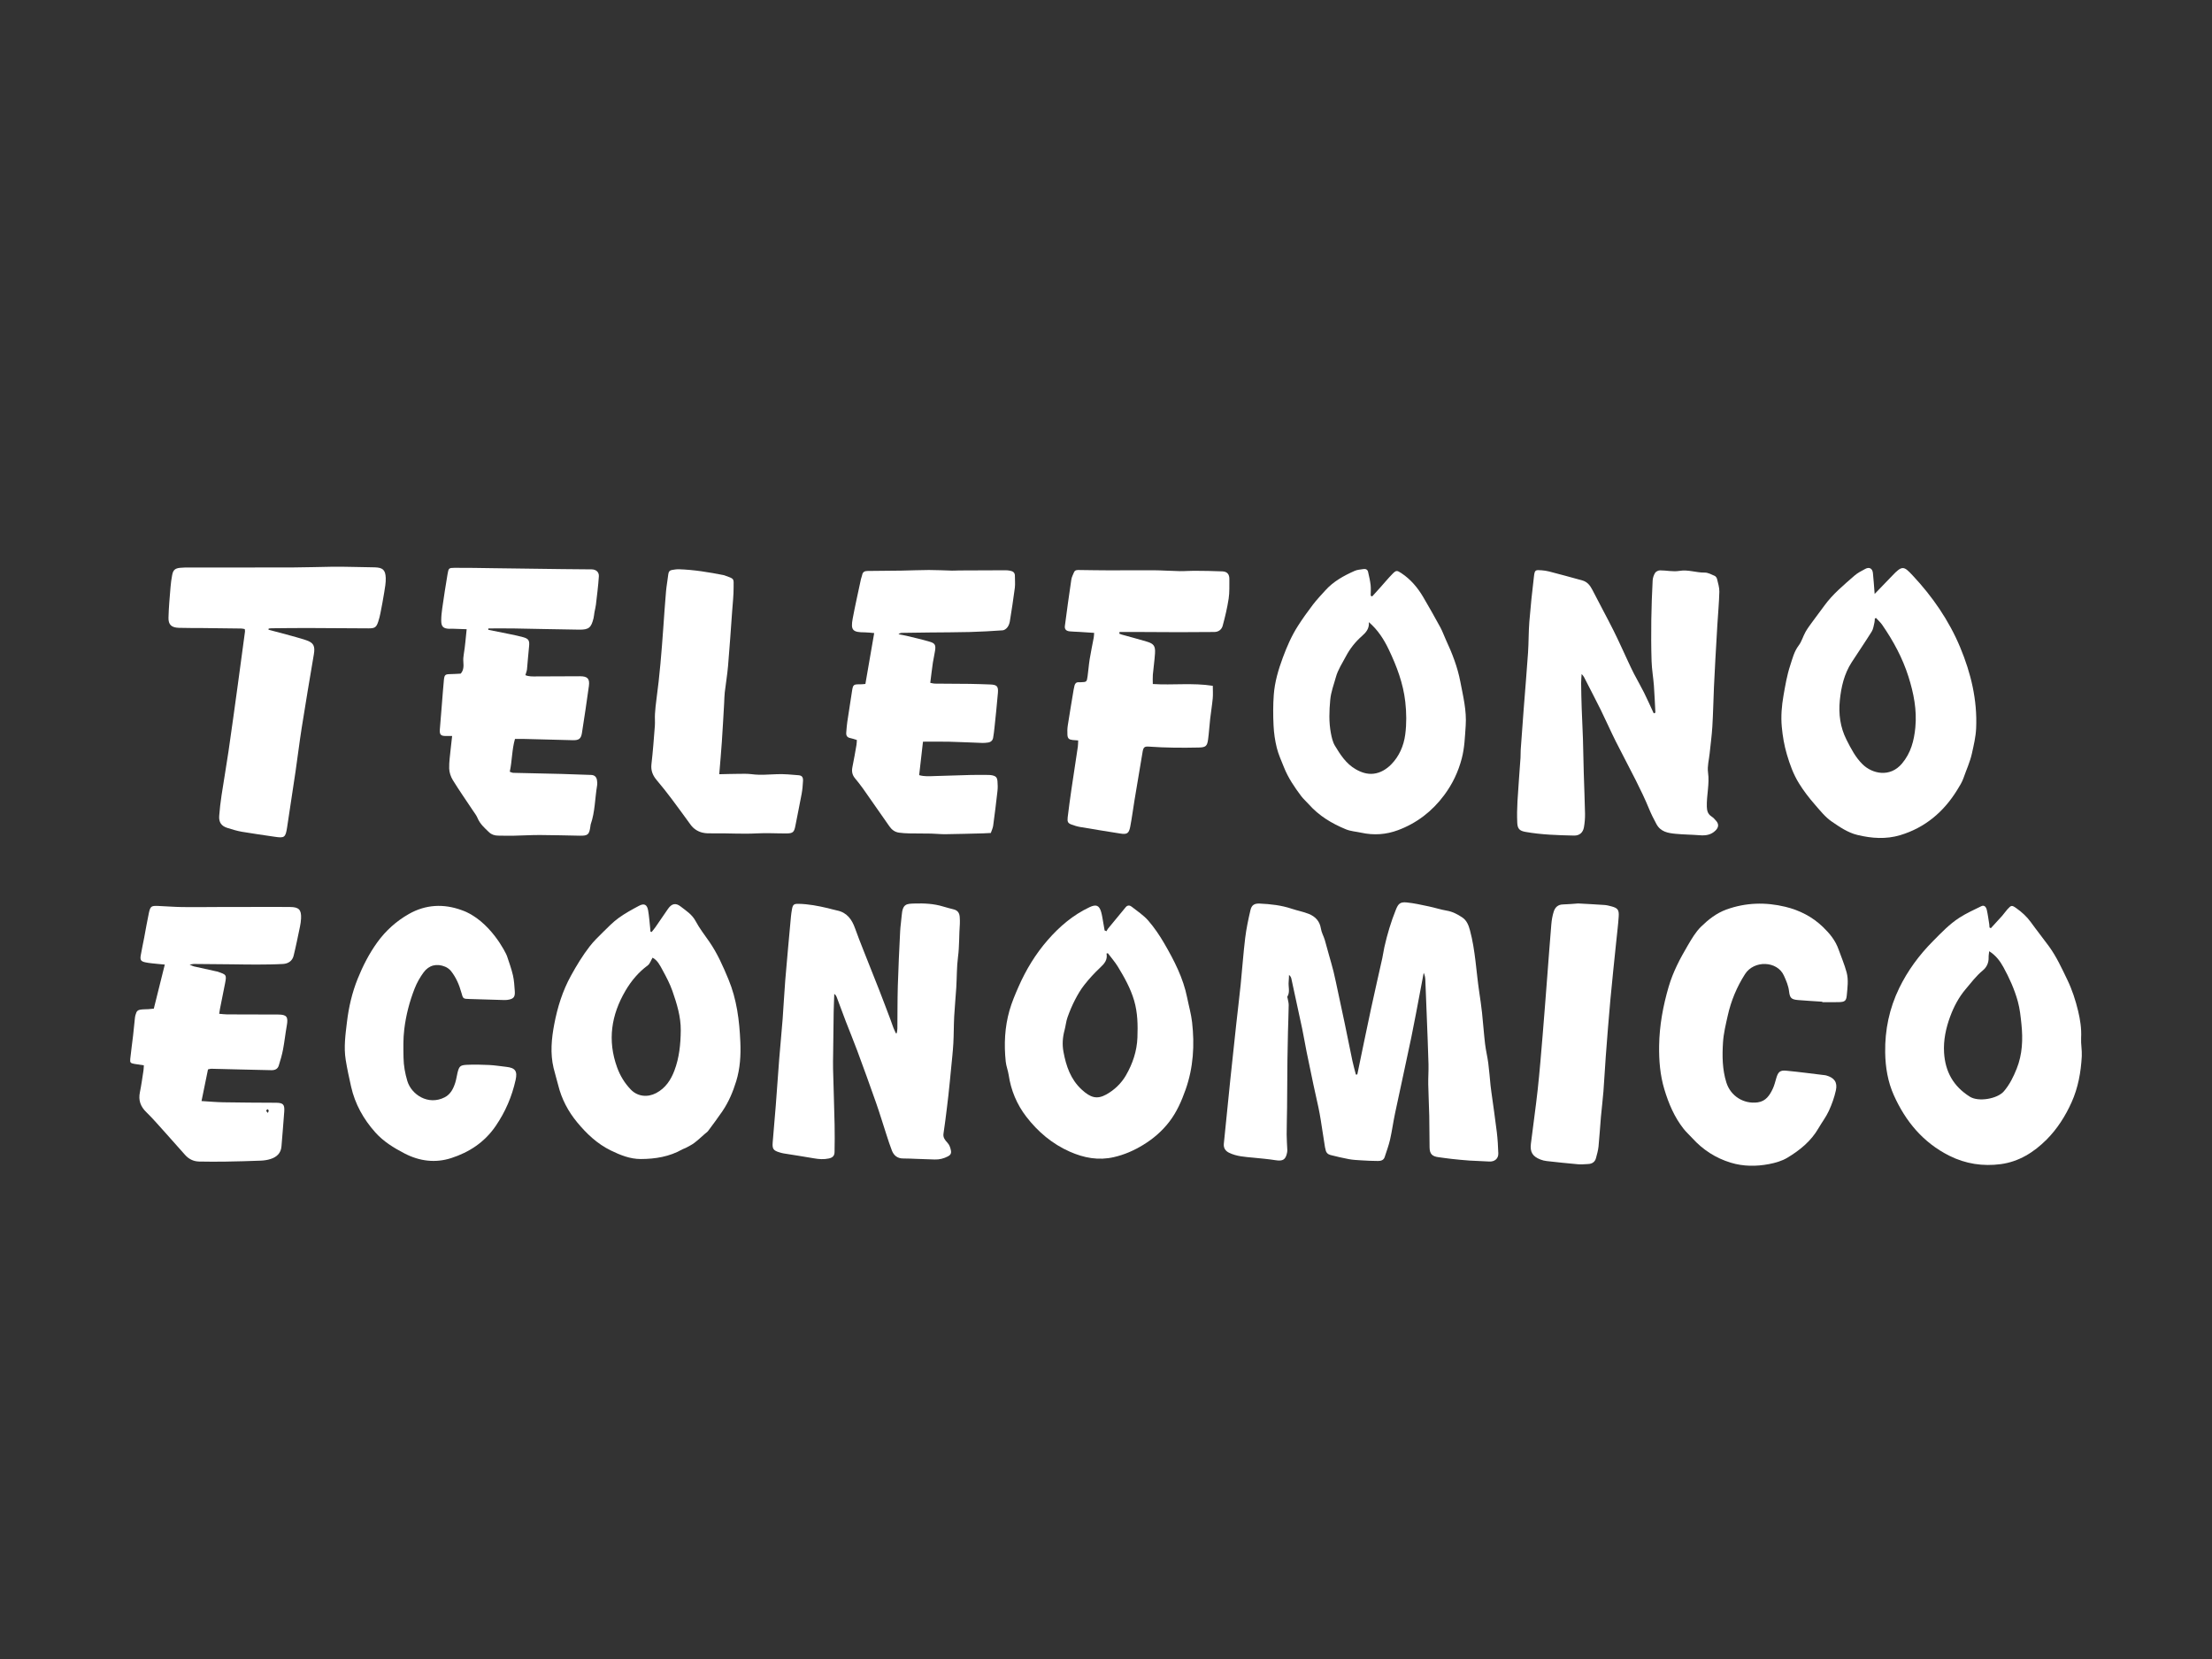 <?xml version="1.0" encoding="utf-8"?>
<!-- Generator: Adobe Illustrator 16.0.0, SVG Export Plug-In . SVG Version: 6.00 Build 0)  -->
<!DOCTYPE svg PUBLIC "-//W3C//DTD SVG 1.1//EN" "http://www.w3.org/Graphics/SVG/1.1/DTD/svg11.dtd">
<svg version="1.1" id="Layer_1" xmlns="http://www.w3.org/2000/svg" xmlns:xlink="http://www.w3.org/1999/xlink" x="0px" y="0px"
	 width="800px" height="600px" viewBox="0 0 800 600" enable-background="new 0 0 800 600" xml:space="preserve">
<rect x="0" y="0" width="800" height="600" fill="#333333" stroke="none"/>
<g id="wQXVmf_1_">
	<g>
		<path fill-rule="evenodd" clip-rule="evenodd" fill="#FFFFFF" d="M490.885,388.598c1.646-7.902,3.258-15.812,4.95-23.704
			c1.315-6.139,2.74-12.254,4.097-18.384c0.293-1.327,0.454-2.683,0.754-4.008c1.041-4.618,2.386-9.144,4.164-13.537
			c0.863-2.133,1.559-2.814,3.89-2.586c2.693,0.264,5.357,0.882,8.016,1.437c2.164,0.451,4.278,1.161,6.453,1.525
			c2.125,0.356,3.94,1.318,5.658,2.471c1.624,1.089,2.287,2.851,2.781,4.693c1.94,7.239,2.223,14.724,3.312,22.087
			c0.377,2.553,0.758,5.106,1.036,7.671c0.406,3.754,0.658,7.525,1.1,11.275c0.273,2.325,0.853,4.613,1.156,6.936
			c0.354,2.715,0.554,5.45,0.831,8.176c0.079,0.775,0.19,1.547,0.296,2.319c0.661,4.825,1.379,9.644,1.964,14.479
			c0.308,2.544,0.451,5.114,0.541,7.677c0.068,1.939-1.373,3.084-3.328,2.952c-2.349-0.158-4.706-0.181-7.055-0.34
			c-2.187-0.147-4.368-0.374-6.548-0.608c-1.566-0.169-3.124-0.417-4.688-0.614c-2.298-0.289-3.195-1.189-3.241-3.504
			c-0.075-3.772-0.033-7.547-0.114-11.318c-0.082-3.861-0.297-7.719-0.368-11.58c-0.045-2.411,0.157-4.827,0.092-7.236
			c-0.154-5.664-0.399-11.325-0.614-16.988c-0.17-4.504-0.339-9.008-0.533-13.511c-0.036-0.848-0.189-1.691-0.59-2.549
			c-0.382,2.019-0.76,4.038-1.146,6.056c-1.102,5.746-2.134,11.507-3.325,17.234c-1.912,9.188-3.954,18.349-5.892,27.531
			c-0.665,3.147-1.086,6.347-1.799,9.481c-0.489,2.152-1.276,4.238-1.957,6.345c-0.379,1.174-1.416,1.404-2.428,1.403
			c-2-0.001-4.001-0.106-5.999-0.226c-1.5-0.09-3.016-0.161-4.489-0.43c-2.243-0.41-4.465-0.949-6.679-1.503
			c-0.969-0.242-1.612-0.903-1.775-1.948c-0.044-0.283-0.162-0.554-0.206-0.836c-0.519-3.306-1.016-6.615-1.548-9.918
			c-0.248-1.545-0.529-3.086-0.854-4.616c-0.577-2.728-1.216-5.441-1.796-8.168c-0.847-3.987-1.682-7.978-2.487-11.974
			c-0.552-2.74-0.995-5.502-1.572-8.236c-1.271-6.025-2.592-12.04-3.903-18.057c-0.104-0.472-0.295-0.925-0.854-1.366
			c-0.04,0.816-0.041,1.637-0.127,2.448c-0.191,1.801,0.593,3.688-0.482,5.417c-0.073,0.116,0.064,0.358,0.096,0.544
			c0.143,0.825,0.409,1.653,0.398,2.477c-0.04,3.216-0.183,6.431-0.262,9.646c-0.084,3.441-0.163,6.883-0.199,10.325
			c-0.061,5.735-0.073,11.471-0.129,17.206c-0.031,3.217-0.147,6.434-0.147,9.649c0,1.852,0.163,3.703,0.234,5.556
			c0.014,0.352-0.026,0.713-0.098,1.06c-0.516,2.507-1.543,3.077-4.126,2.674c-2.675-0.417-5.378-0.66-8.075-0.92
			c-2.989-0.289-6.002-0.43-8.772-1.783c-1.357-0.663-2.034-1.771-1.886-3.262c0.767-7.701,1.538-15.401,2.336-23.099
			c0.694-6.698,1.415-13.393,2.146-20.087c0.52-4.772,1.113-9.538,1.601-14.314c0.574-5.631,0.958-11.283,1.64-16.9
			c0.412-3.399,1.135-6.771,1.911-10.11c0.426-1.832,1.456-2.431,3.353-2.343c3.931,0.184,7.786,0.598,11.594,1.878
			c1.98,0.666,4.085,1.041,6.081,1.831c2.522,0.999,4.036,2.73,4.444,5.333c0.235,1.503,1.02,2.762,1.424,4.173
			c0.513,1.789,0.997,3.587,1.494,5.38c0.553,1.996,1.159,3.979,1.648,5.99c0.59,2.431,1.087,4.885,1.613,7.332
			c0.814,3.781,1.635,7.562,2.422,11.35c0.946,4.543,1.839,9.098,2.8,13.638c0.352,1.662,0.833,3.297,1.255,4.944
			C490.543,388.621,490.714,388.609,490.885,388.598z"/>
		<path fill-rule="evenodd" clip-rule="evenodd" fill="#FFFFFF" d="M598.692,257.746c-0.174-3.266-0.293-6.537-0.537-9.798
			c-0.22-2.931-0.742-5.846-0.837-8.778c-0.162-5.008-0.167-10.025-0.103-15.037c0.061-4.731,0.252-9.463,0.487-14.189
			c0.047-0.946,0.397-1.964,0.898-2.768c0.308-0.493,1.167-0.898,1.78-0.899c2.331-0.003,4.729,0.573,6.977,0.189
			c3.164-0.54,6.088,0.666,9.159,0.615c1.208-0.021,2.457,0.685,3.63,1.191c0.387,0.167,0.753,0.711,0.855,1.146
			c0.356,1.521,0.864,3.078,0.824,4.608c-0.104,4.004-0.478,8-0.722,12.002c-0.256,4.196-0.492,8.394-0.724,12.591
			c-0.181,3.273-0.362,6.546-0.502,9.822c-0.205,4.788-0.295,9.583-0.584,14.365c-0.196,3.26-0.654,6.503-0.985,9.755
			c-0.231,2.273-0.883,4.608-0.574,6.808c0.588,4.192-0.554,8.247-0.435,12.378c0.042,1.456,0.346,2.638,1.639,3.499
			c0.702,0.469,1.328,1.105,1.854,1.772c0.93,1.175,0.714,2.3-0.353,3.354c-1.63,1.611-3.581,1.876-5.747,1.701
			c-2.896-0.233-5.812-0.233-8.7-0.517c-2.711-0.267-5.364-0.671-6.912-3.512c-0.994-1.826-1.909-3.646-2.699-5.577
			c-1.426-3.488-3.084-6.888-4.771-10.261c-2.372-4.743-4.909-9.403-7.28-14.146c-1.856-3.714-3.524-7.522-5.356-11.249
			c-1.761-3.581-3.632-7.106-5.438-10.665c-0.403-0.795-0.738-1.625-1.518-2.375c-0.063,1.099-0.19,2.199-0.179,3.297
			c0.033,3,0.097,6.001,0.199,9c0.127,3.714,0.337,7.426,0.455,11.141c0.131,4.154,0.181,8.311,0.301,12.466
			c0.14,4.863,0.363,9.725,0.454,14.588c0.031,1.637-0.108,3.301-0.391,4.913c-0.346,1.973-1.635,3.062-3.604,3.02
			c-5.878-0.132-11.76-0.3-17.568-1.334c-2.109-0.376-2.851-1.118-2.949-3.312c-0.116-2.565-0.07-5.148,0.079-7.714
			c0.31-5.29,0.74-10.574,1.104-15.862c0.063-0.924,0-1.856,0.065-2.78c0.342-4.852,0.693-9.702,1.064-14.552
			c0.525-6.865,1.12-13.726,1.587-20.595c0.253-3.72,0.175-7.463,0.473-11.178c0.44-5.483,1.012-10.959,1.671-16.421
			c0.282-2.333,0.501-2.378,2.767-2.194c0.921,0.075,1.852,0.202,2.743,0.436c4.012,1.05,8.02,2.119,12.012,3.241
			c1.773,0.499,2.8,1.822,3.621,3.432c2.498,4.897,5.146,9.72,7.61,14.633c1.894,3.775,3.595,7.647,5.391,11.472
			c0.667,1.42,1.321,2.848,2.046,4.239c1.181,2.269,2.467,4.485,3.612,6.771c1.145,2.285,2.169,4.629,3.248,6.947
			c0.089,0.191,0.184,0.379,0.276,0.568C598.303,257.913,598.497,257.829,598.692,257.746z"/>
		<path fill-rule="evenodd" clip-rule="evenodd" fill="#FFFFFF" d="M324.322,373.665c0.078-0.531,0.219-1.062,0.225-1.594
			c0.059-5.158,0.009-10.317,0.16-15.472c0.194-6.588,0.52-13.171,0.843-19.754c0.094-1.917,0.415-3.821,0.56-5.736
			c0.327-4.317,1.791-4.247,4.735-4.34c3.404-0.106,6.887,0.052,10.227,1.077c1.289,0.396,2.599,0.725,3.905,1.062
			c1.488,0.384,2.066,1.432,2.126,2.86c0.033,0.787,0.099,1.581,0.039,2.363c-0.307,3.981-0.143,7.977-0.667,11.963
			c-0.481,3.66-0.396,7.393-0.625,11.089c-0.216,3.499-0.574,6.99-0.758,10.491c-0.169,3.219-0.117,6.45-0.301,9.667
			c-0.171,2.997-0.513,5.983-0.8,8.973c-0.315,3.279-0.629,6.559-0.992,9.833c-0.339,3.062-0.732,6.118-1.119,9.175
			c-0.197,1.562-0.408,3.122-0.654,4.678c-0.219,1.384,0.565,2.349,1.388,3.235c0.776,0.836,1.084,1.77,1.304,2.862
			c0.219,1.09-0.241,1.67-1.038,2.094c-1.506,0.801-3.123,1.222-4.847,1.158c-2.207-0.08-4.413-0.153-6.619-0.228
			c-1.573-0.053-3.147-0.151-4.72-0.14c-2.071,0.016-3.404-1.032-4.121-2.851c-0.734-1.862-1.333-3.78-1.956-5.685
			c-1.265-3.867-2.431-7.767-3.775-11.604c-2.203-6.292-4.482-12.557-6.794-18.81c-1.317-3.561-2.782-7.067-4.146-10.611
			c-1.107-2.877-2.161-5.775-3.243-8.662c-0.168-0.448-0.364-0.887-0.93-1.307c-0.04,1.083-0.083,2.166-0.12,3.248
			c-0.037,1.075-0.085,2.151-0.1,3.227c-0.071,5.089-0.134,10.178-0.194,15.267c-0.021,1.789-0.07,3.58-0.025,5.367
			c0.171,6.731,0.406,13.462,0.554,20.193c0.073,3.299,0.044,6.602-0.016,9.9c-0.025,1.382-0.704,2.032-2.074,2.327
			c-1.781,0.384-3.542,0.271-5.331-0.047c-3.667-0.648-7.354-1.189-11.03-1.788c-0.494-0.08-0.98-0.224-1.46-0.367
			c-2.215-0.662-2.663-1.247-2.484-3.559c0.343-4.427,0.767-8.848,1.111-13.274c0.438-5.638,0.804-11.282,1.25-16.92
			c0.384-4.854,0.875-9.699,1.248-14.555c0.356-4.635,0.556-9.282,0.939-13.915c0.638-7.704,1.364-15.401,2.065-23.1
			c0.078-0.854,0.212-1.706,0.358-2.553c0.297-1.73,0.7-2.052,2.371-2.02c3.6,0.069,7.109,0.745,10.597,1.568
			c1.117,0.264,2.216,0.605,3.34,0.834c3.587,0.731,5.367,3.231,6.51,6.446c0.934,2.627,1.963,5.222,2.984,7.816
			c1.914,4.862,3.872,9.707,5.775,14.573c1.383,3.536,2.713,7.092,4.057,10.643c0.354,0.937,0.649,1.897,1.012,2.831
			c0.279,0.719,0.623,1.413,0.938,2.118C324.108,373.699,324.215,373.682,324.322,373.665z"/>
		<path fill-rule="evenodd" clip-rule="evenodd" fill="#FFFFFF" d="M677.991,214.813c2.315-2.399,4.308-4.424,6.255-6.49
			c3.748-3.979,4.316-3.595,7.491-0.208c7.184,7.664,13.124,16.268,17.183,25.99c3.897,9.337,6.239,19.055,5.776,29.304
			c-0.141,3.102-0.855,6.052-1.519,9.061c-0.687,3.112-2.02,5.941-3.043,8.898c-0.532,1.538-1.442,2.964-2.306,4.364
			c-4.881,7.917-11.607,13.602-20.57,16.309c-5.112,1.544-10.32,1.184-15.498-0.068c-3.501-0.848-6.407-2.882-9.255-4.821
			c-2.365-1.61-4.24-3.998-6.154-6.196c-2.106-2.418-4.059-4.939-5.766-7.711c-2.029-3.297-3.272-6.791-4.349-10.436
			c-0.959-3.249-1.511-6.533-1.826-9.901c-0.36-3.832-0.039-7.604,0.615-11.345c0.64-3.658,1.261-7.363,2.421-10.872
			c0.808-2.441,1.399-5.036,3.06-7.22c1.098-1.444,1.58-3.341,2.49-4.949c0.771-1.361,1.739-2.615,2.662-3.886
			c1.376-1.895,2.804-3.752,4.183-5.646c3.027-4.159,6.978-7.399,10.795-10.756c1.165-1.025,2.608-1.762,3.995-2.499
			c1.438-0.763,2.552-0.145,2.732,1.503C677.618,209.561,677.756,211.894,677.991,214.813z M678.497,223.5
			c-0.146,0.065-0.293,0.129-0.44,0.194c-0.043,0.49-0.022,0.995-0.142,1.466c-0.277,1.096-0.401,2.312-0.977,3.236
			c-2.34,3.758-4.846,7.412-7.252,11.129c-2.708,4.183-3.798,8.909-4.287,13.767c-0.497,4.928,0.145,9.746,2.401,14.215
			c1.611,3.191,3.254,6.402,5.856,8.943c3.455,3.372,9.854,4.88,14.212-0.29c3.234-3.838,4.377-8.271,4.84-13.055
			c0.612-6.331-0.597-12.412-2.489-18.394c-2.136-6.75-5.479-12.902-9.479-18.708C680.11,225.089,679.251,224.331,678.497,223.5z"/>
		<path fill-rule="evenodd" clip-rule="evenodd" fill="#FFFFFF" d="M176.6,227.789c2.734,0.544,5.471,1.074,8.201,1.639
			c1.473,0.305,2.947,0.617,4.396,1.019c2.059,0.571,2.386,1.271,2.134,3.488c-0.306,2.691-0.457,5.4-0.732,8.095
			c-0.07,0.686-0.36,1.349-0.585,2.152c1.294,0.534,2.569,0.462,3.822,0.459c5.307-0.014,10.614-0.075,15.921-0.065
			c2.736,0.005,3.584,0.886,3.225,3.519c-0.775,5.682-1.633,11.353-2.519,17.018c-0.322,2.057-1.124,2.644-3.256,2.593
			c-5.951-0.141-11.901-0.312-17.852-0.461c-0.993-0.025-1.988-0.003-3.105-0.003c-1.142,3.956-1.013,7.932-1.885,11.866
			c0.486,0.16,0.865,0.388,1.248,0.397c5.807,0.147,11.614,0.249,17.42,0.398c3.581,0.092,7.16,0.262,10.74,0.365
			c1.201,0.035,1.891,0.663,2.111,1.76c0.138,0.684,0.171,1.431,0.056,2.116c-0.784,4.655-0.722,9.45-2.299,13.975
			c-0.069,0.2-0.073,0.423-0.102,0.637c-0.425,3.125-0.875,3.537-3.917,3.486c-4.794-0.08-9.588-0.233-14.382-0.246
			c-3.221-0.009-6.441,0.195-9.663,0.259c-1.792,0.035-3.585-0.027-5.378-0.037c-1.268-0.007-2.411-0.348-3.344-1.24
			c-1.597-1.53-3.264-2.982-4.146-5.123c-0.403-0.98-1.101-1.843-1.695-2.738c-2.417-3.645-4.929-7.229-7.221-10.948
			c-0.758-1.229-1.299-2.792-1.338-4.219c-0.066-2.418,0.333-4.851,0.561-7.275c0.133-1.416,0.315-2.828,0.503-4.493
			c-0.894,0-1.575,0-2.256,0c-1.829,0.002-2.323-0.478-2.193-2.315c0.217-3.05,0.493-6.097,0.742-9.145
			c0.239-2.923,0.443-5.85,0.726-8.77c0.187-1.932,0.493-2.129,2.401-2.151c1.216-0.013,2.431-0.112,3.675-0.174
			c1.124-1.239,1.075-2.756,0.965-4.198c-0.076-1-0.01-1.904,0.161-2.902c0.488-2.87,0.689-5.788,1.034-8.965
			c-1.894-0.066-3.583-0.128-5.272-0.18c-0.358-0.011-0.718,0.041-1.076,0.026c-2.087-0.082-2.842-0.779-2.849-2.922
			c-0.005-1.498,0.152-3.007,0.367-4.493c0.594-4.114,1.21-8.226,1.911-12.323c0.375-2.191,0.462-2.3,2.577-2.314
			c4.577-0.031,9.154,0.074,13.731,0.132c8.381,0.107,16.761,0.228,25.141,0.331c3.566,0.044,7.133,0.036,10.698,0.099
			c1.572,0.028,2.685,0.973,2.583,2.553c-0.222,3.42-0.671,6.826-1.065,10.233c-0.106,0.917-0.362,1.817-0.525,2.729
			c-0.125,0.704-0.16,1.428-0.328,2.12c-0.834,3.431-1.696,4.208-5.154,4.167c-7.888-0.094-15.775-0.304-23.663-0.433
			c-3.08-0.05-6.16-0.008-9.24-0.008C176.604,227.45,176.602,227.619,176.6,227.789z"/>
		<path fill-rule="evenodd" clip-rule="evenodd" fill="#FFFFFF" d="M496.255,215.713c0.943-1.038,1.893-2.07,2.829-3.115
			c1.518-1.694,2.964-3.457,4.557-5.076c1.301-1.322,1.613-1.264,3.142-0.258c3.361,2.214,5.896,5.205,7.916,8.631
			c2.143,3.638,4.215,7.319,6.236,11.026c0.779,1.429,1.303,2.995,1.993,4.474c2.268,4.861,4.209,9.851,5.216,15.125
			c1.003,5.258,2.328,10.477,1.943,15.936c-0.281,3.998-0.398,7.976-1.433,11.901c-1.277,4.846-3.364,9.216-6.36,13.236
			c-4.364,5.854-9.908,10.126-16.715,12.656c-4.281,1.592-8.694,1.91-13.273,0.909c-1.844-0.404-3.782-0.502-5.557-1.232
			c-5.081-2.089-9.711-4.862-13.399-9.031c-0.9-1.019-1.955-1.913-2.768-2.994c-2.44-3.247-4.72-6.608-6.228-10.414
			c-0.922-2.325-1.991-4.625-2.59-7.037c-0.65-2.622-1.039-5.351-1.167-8.05c-0.176-3.696-0.192-7.423,0.079-11.11
			c0.34-4.645,1.663-9.104,3.281-13.472c1.471-3.969,3.149-7.843,5.431-11.408c1.693-2.646,3.525-5.213,5.432-7.712
			c1.382-1.811,2.968-3.47,4.494-5.167c2.939-3.266,6.698-5.335,10.644-7.077c0.955-0.421,2.082-0.466,3.137-0.642
			c0.805-0.134,1.483,0.16,1.677,0.978c0.373,1.584,0.735,3.182,0.925,4.795c0.148,1.267,0.029,2.565,0.029,3.849
			C495.902,215.528,496.078,215.621,496.255,215.713z M495.056,225.002c0.232,2.283-0.99,3.724-2.494,5.038
			c-2.391,2.09-4.328,4.557-5.81,7.356c-1.297,2.453-2.894,4.852-3.606,7.479c-0.736,2.71-1.784,5.332-2.05,8.258
			c-0.366,4.028-0.517,7.979,0.221,11.933c0.298,1.596,0.668,3.295,1.489,4.655c1.951,3.234,4,6.442,7.427,8.441
			c2.043,1.191,4.18,1.92,6.528,1.663c2.515-0.273,4.701-1.661,6.348-3.321c2.917-2.94,4.58-6.774,5.116-10.874
			c0.509-3.892,0.461-7.846,0.02-11.775c-0.754-6.714-3.107-12.923-5.987-18.957C500.5,231.219,498.328,227.811,495.056,225.002z"/>
		<path fill-rule="evenodd" clip-rule="evenodd" fill="#FFFFFF" d="M720.014,335.702c1.382-1.509,2.78-3.004,4.139-4.534
			c0.665-0.749,1.212-1.604,1.888-2.341c1.347-1.466,1.549-1.535,3.224-0.345c1.981,1.409,3.772,3.028,5.217,5.035
			c2.131,2.959,4.416,5.806,6.563,8.753c2.712,3.725,4.612,7.896,6.608,12.029c1.759,3.64,2.995,7.441,3.928,11.324
			c0.765,3.182,1.266,6.438,1.088,9.775c-0.117,2.19,0.355,4.413,0.239,6.604c-0.305,5.752-1.322,11.399-3.698,16.679
			c-2.241,4.98-5.181,9.607-9.036,13.472c-4.576,4.588-10.02,8.001-16.565,8.872c-6.438,0.856-12.7-0.073-18.609-3.037
			c-9.48-4.754-15.812-12.411-20.059-21.873c-2.186-4.869-3.056-10.11-3.138-15.489c-0.124-8.182,1.519-15.976,5.087-23.302
			c3.066-6.294,7.186-11.889,12.125-16.874c3.025-3.054,5.991-6.2,9.613-8.536c2.508-1.618,5.263-2.864,7.954-4.182
			c0.916-0.447,1.683,0.075,1.974,1.349c0.381,1.669,0.599,3.375,0.869,5.068c0.067,0.418,0.069,0.847,0.101,1.271
			C719.688,335.515,719.851,335.608,720.014,335.702z M719.421,344.02c-0.085,0.848-0.233,1.538-0.208,2.222
			c0.069,1.934-0.686,3.561-2.102,4.727c-2.409,1.986-4.247,4.454-6.235,6.804c-2.488,2.94-4.271,6.361-5.571,9.88
			c-1.528,4.134-2.483,8.533-2.207,13.034c0.422,6.871,3.322,12.188,9.34,15.956c3.105,1.944,9.939,0.79,12.304-1.973
			c2.076-2.427,3.454-5.244,4.622-8.168c2.074-5.19,2.282-10.615,1.718-16.085c-0.285-2.759-0.569-5.562-1.304-8.222
			c-1.201-4.351-3.053-8.486-5.236-12.444C723.328,347.551,721.832,345.548,719.421,344.02z"/>
		<path fill-rule="evenodd" clip-rule="evenodd" fill="#FFFFFF" d="M309.897,267.63c-0.865-0.26-1.597-0.555-2.358-0.691
			c-1.159-0.207-1.57-0.899-1.483-1.979c0.105-1.286,0.187-2.578,0.374-3.854c0.549-3.752,1.135-7.499,1.727-11.244
			c0.359-2.275,0.533-2.386,2.929-2.365c0.624,0.005,1.249-0.086,1.892-0.134c1.064-6.151,2.1-12.135,3.184-18.401
			c-1.167-0.096-2.271-0.263-3.374-0.263c-4.412,0-5.189-0.771-4.398-4.987c0.898-4.786,1.978-9.539,2.991-14.304
			c0.104-0.488,0.335-0.952,0.424-1.441c0.208-1.148,0.933-1.469,2.008-1.472c4.086-0.015,8.173-0.057,12.259-0.125
			c3.293-0.054,6.586-0.22,9.879-0.225c2.786-0.004,5.572,0.161,8.359,0.227c0.856,0.02,1.714-0.058,2.571-0.062
			c5.594-0.029,11.189-0.057,16.783-0.068c0.57-0.001,1.148,0.063,1.708,0.172c1.012,0.196,1.702,0.7,1.681,1.873
			c-0.026,1.429,0.156,2.879-0.024,4.285c-0.52,4.05-1.15,8.086-1.803,12.117c-0.123,0.76-0.42,1.569-0.876,2.175
			c-0.388,0.516-1.1,1.056-1.703,1.099c-3.978,0.283-7.962,0.507-11.948,0.611c-4.869,0.128-9.741,0.117-14.612,0.172
			c-3.296,0.037-6.592,0.079-9.888,0.135c-0.407,0.007-0.812,0.123-1.244,0.505c0.962,0.185,1.934,0.329,2.884,0.561
			c2.84,0.692,5.698,1.329,8.497,2.165c1.803,0.538,2.119,1.2,1.862,3.074c-0.204,1.488-0.593,2.95-0.81,4.437
			c-0.35,2.396-0.625,4.802-0.948,7.334c0.656,0.12,1.124,0.276,1.593,0.281c4.228,0.043,8.457,0.04,12.685,0.092
			c2.435,0.03,4.869,0.13,7.303,0.212c2.508,0.084,3.085,0.619,2.882,3.065c-0.349,4.205-0.809,8.4-1.241,12.597
			c-0.124,1.206-0.274,2.411-0.483,3.604c-0.181,1.04-0.876,1.617-1.917,1.743c-0.636,0.077-1.28,0.165-1.917,0.143
			c-4.014-0.137-8.025-0.348-12.04-0.444c-3.066-0.074-6.136-0.015-9.499-0.015c-0.472,4.131-0.922,8.072-1.383,12.105
			c2.018,0.564,3.805,0.376,5.572,0.33c4.295-0.11,8.59-0.276,12.886-0.388c1.936-0.05,3.873-0.033,5.81-0.022
			c0.715,0.005,1.448-0.005,2.14,0.144c1.369,0.294,1.801,0.771,1.92,2.2c0.094,1.136,0.124,2.298-0.002,3.428
			c-0.47,4.2-0.985,8.396-1.558,12.582c-0.122,0.89-0.552,1.737-0.853,2.642c-1.029,0.051-1.882,0.11-2.737,0.132
			c-4.573,0.114-9.146,0.251-13.72,0.31c-1.705,0.021-3.412-0.19-5.119-0.224c-2.651-0.053-5.304-0.021-7.955-0.071
			c-1.212-0.023-2.431-0.101-3.632-0.262c-1.5-0.2-2.634-1.02-3.501-2.269c-3.179-4.582-6.367-9.157-9.585-13.711
			c-0.909-1.286-1.903-2.515-2.905-3.731c-0.992-1.204-1.214-2.508-0.898-4.025c0.555-2.668,1.004-5.358,1.474-8.042
			C309.855,268.816,309.851,268.254,309.897,267.63z"/>
		<path fill-rule="evenodd" clip-rule="evenodd" fill="#FFFFFF" d="M235.68,337.069c0.478-0.611,0.987-1.2,1.429-1.837
			c1.51-2.176,2.979-4.38,4.497-6.55c1.31-1.872,2.749-2.252,4.562-0.836c1.966,1.535,4.112,2.852,5.389,5.248
			c1.404,2.636,3.27,5.029,4.979,7.498c2.915,4.21,4.944,8.85,6.904,13.557c3.031,7.278,3.98,14.942,4.313,22.679
			c0.205,4.759-0.061,9.557-1.492,14.213c-1.188,3.867-2.744,7.542-5.016,10.883c-1.643,2.414-3.401,4.75-5.139,7.099
			c-0.288,0.388-0.729,0.662-1.102,0.986c-1.297,1.127-2.545,2.32-3.913,3.354c-0.948,0.718-2.055,1.228-3.105,1.805
			c-0.375,0.205-0.816,0.293-1.187,0.504c-4.679,2.675-9.835,3.497-15.085,3.508c-3.828,0.008-7.385-1.423-10.825-3.104
			c-4.886-2.39-8.737-6.053-12.122-10.14c-3.261-3.937-5.658-8.444-6.893-13.489c-0.51-2.085-1.177-4.131-1.669-6.218
			c-1.246-5.278-0.75-10.558,0.247-15.794c1.17-6.148,3.002-12.049,6.062-17.598c2.017-3.657,4.167-7.196,6.699-10.487
			c1.431-1.86,3.138-3.52,4.817-5.172c1.83-1.801,3.636-3.673,5.7-5.175c2.295-1.67,4.822-3.043,7.334-4.384
			c1.931-1.031,2.973-0.485,3.347,1.699c0.362,2.109,0.505,4.256,0.739,6.387c0.044,0.402,0.061,0.807,0.09,1.211
			C235.387,336.967,235.533,337.018,235.68,337.069z M236.009,346.358c-0.616,1.029-0.948,2.198-1.722,2.771
			c-3.341,2.475-5.924,5.529-8.03,9.099c-5.213,8.836-6.609,18.054-3.068,27.822c1.085,2.995,2.723,5.686,4.936,7.991
			c2.468,2.571,6.085,2.919,9.191,1.279c3.413-1.802,5.333-4.807,6.598-8.146c1.758-4.64,2.247-9.597,2.292-14.538
			c0.045-4.93-1.412-9.622-3.01-14.216c-0.91-2.613-2.23-5.104-3.56-7.544C238.694,349.149,237.806,347.287,236.009,346.358z"/>
		<path fill-rule="evenodd" clip-rule="evenodd" fill="#FFFFFF" d="M52.026,385.292c-1.217-0.184-2.329-0.329-3.431-0.522
			c-1.399-0.246-1.628-0.461-1.484-1.836c0.298-2.847,0.703-5.681,1.034-8.523c0.232-1.988,0.411-3.983,0.623-5.974
			c0.045-0.426,0.092-0.857,0.207-1.268c0.464-1.66,0.808-1.948,2.535-2.104c0.714-0.064,1.436-0.042,2.152-0.088
			c0.634-0.04,1.266-0.119,1.965-0.188c1.313-5.269,2.606-10.457,3.972-15.936c-0.818-0.075-1.564-0.131-2.306-0.216
			c-1.566-0.179-3.153-0.266-4.688-0.59c-1.7-0.359-1.993-0.882-1.691-2.611c0.369-2.117,0.832-4.219,1.235-6.33
			c0.563-2.954,1.046-5.925,1.682-8.863c0.539-2.493,0.879-2.699,3.356-2.597c2.939,0.123,5.875,0.364,8.814,0.404
			c4.438,0.06,8.878-0.015,13.318-0.024c6.811-0.015,13.622-0.024,20.433-0.03c1.718-0.002,3.436,0.024,5.154,0.031
			c3.181,0.012,4.131,0.979,3.976,4.162c-0.049,1-0.197,2.004-0.402,2.984c-0.731,3.505-1.435,7.019-2.293,10.492
			c-0.465,1.884-1.975,2.859-3.825,2.965c-3.144,0.179-6.298,0.195-9.449,0.213c-2.941,0.017-5.883-0.059-8.824-0.088
			c-4.663-0.047-9.325-0.093-13.988-0.127c-0.33-0.002-0.66,0.102-1.53,0.244c0.84,0.35,1.184,0.553,1.555,0.637
			c2.729,0.619,5.463,1.214,8.195,1.815c0.07,0.016,0.146,0.011,0.213,0.033c3.288,1.122,3.495,1.088,2.863,4.289
			c-0.61,3.097-1.24,6.189-1.854,9.285c-0.095,0.477-0.152,0.961-0.269,1.716c1.026,0.084,1.917,0.217,2.81,0.221
			c6.171,0.03,12.343,0.022,18.515,0.051c3.115,0.015,3.691,0.839,3.125,3.986c-0.519,2.883-0.82,5.807-1.368,8.684
			c-0.375,1.966-0.946,3.901-1.547,5.813c-0.394,1.253-1.416,1.681-2.71,1.642c-3.727-0.109-7.455-0.168-11.182-0.256
			c-3.515-0.083-7.029-0.183-10.544-0.259c-0.274-0.007-0.552,0.106-1.149,0.231c-0.751,3.673-1.519,7.426-2.342,11.446
			c2.748,0.163,5.299,0.404,7.854,0.447c6.311,0.107,12.623,0.141,18.936,0.168c2.652,0.012,3.298,0.517,3.135,3.095
			c-0.267,4.217-0.699,8.423-1.006,12.638c-0.184,2.518-1.713,3.882-3.9,4.601c-1.139,0.374-2.377,0.557-3.579,0.605
			c-4.216,0.17-8.434,0.279-12.653,0.345c-3.221,0.051-6.445,0.048-9.666-0.021c-2.027-0.044-3.736-0.886-5.096-2.431
			c-2.415-2.745-4.84-5.48-7.29-8.193c-2.21-2.446-4.363-4.955-6.72-7.253c-2.096-2.044-2.894-4.295-2.303-7.167
			c0.534-2.598,0.88-5.235,1.29-7.858C51.971,386.634,51.971,386.071,52.026,385.292z M96.862,402.521
			c0.151-0.388,0.332-0.642,0.318-0.883c-0.011-0.176-0.28-0.335-0.434-0.502c-0.171,0.181-0.386,0.339-0.49,0.552
			C96.219,401.764,96.452,401.971,96.862,402.521z"/>
		<path fill-rule="evenodd" clip-rule="evenodd" fill="#FFFFFF" d="M400.177,336.79c0.179-0.31,0.319-0.651,0.543-0.925
			c2.13-2.599,4.274-5.188,6.416-7.777c0.634-0.766,1.45-0.714,2.108-0.198c2.079,1.63,4.355,3.116,6.063,5.085
			c2.19,2.525,4.099,5.354,5.782,8.252c3.586,6.175,6.855,12.516,8.271,19.622c0.587,2.949,1.434,5.866,1.773,8.843
			c0.944,8.269,0.469,16.409-2.342,24.371c-1.471,4.163-3.194,8.115-5.895,11.63c-2.611,3.4-5.784,6.128-9.429,8.36
			c-3.323,2.036-6.816,3.57-10.64,4.443c-5.574,1.272-10.784,0.292-15.913-1.974c-6.397-2.825-11.559-7.221-15.753-12.671
			c-3.397-4.414-5.531-9.505-6.363-15.088c-0.241-1.621-0.892-3.188-1.062-4.811c-0.652-6.243-0.367-12.462,1.361-18.514
			c0.842-2.949,2.056-5.809,3.294-8.625c2.698-6.132,6.159-11.823,10.571-16.876c4.271-4.893,9.158-9.051,15.098-11.847
			c2.354-1.107,3.489-0.689,4.188,1.743c0.352,1.226,0.514,2.507,0.748,3.766c0.179,0.965,0.336,1.935,0.502,2.901
			C399.726,336.598,399.952,336.694,400.177,336.79z M400.669,344.737c-0.158,0.043-0.316,0.086-0.475,0.129
			c0.45,2.35-0.854,3.73-2.394,5.174c-2.023,1.896-3.909,3.973-5.63,6.149c-1.325,1.675-2.424,3.562-3.406,5.467
			c-1.043,2.026-1.932,4.148-2.693,6.298c-0.521,1.473-0.646,3.08-1.056,4.599c-0.699,2.594-0.893,5.164-0.399,7.842
			c0.952,5.165,2.594,9.964,6.566,13.644c3.198,2.962,5.544,3.653,8.882,1.817c2.949-1.622,5.476-4.042,7.167-6.977
			c2.409-4.181,3.948-8.729,4.132-13.627c0.169-4.521,0.096-9.015-1.201-13.421c-1.289-4.382-3.492-8.314-5.837-12.169
			C403.269,347.923,401.898,346.373,400.669,344.737z"/>
		<path fill-rule="evenodd" clip-rule="evenodd" fill="#FFFFFF" d="M659.067,362.284c-2.932-0.196-5.866-0.353-8.793-0.603
			c-2.405-0.205-2.962-0.747-3.24-3.161c-0.234-2.035-1.031-3.835-1.86-5.68c-2.413-5.366-10.798-5.655-14.069-0.533
			c-2.964,4.641-5.048,9.639-6.241,14.991c-0.718,3.214-1.516,6.46-1.72,9.727c-0.303,4.854-0.264,9.756,1.221,14.487
			c1.53,4.884,6.274,7.87,11.353,7.168c2.935-0.405,4.336-2.579,5.447-4.958c0.571-1.224,0.88-2.573,1.272-3.877
			c0.646-2.146,1.332-2.83,3.524-2.622c4.705,0.446,9.393,1.081,14.087,1.641c0.143,0.018,0.285,0.041,0.423,0.08
			c2.902,0.824,4.145,2.435,3.505,5.376c-0.556,2.559-1.463,5.086-2.561,7.468c-1.011,2.195-2.525,4.153-3.741,6.26
			c-2.698,4.672-6.757,7.961-11.251,10.661c-1.978,1.188-4.37,1.868-6.664,2.304c-4.603,0.875-9.27,0.863-13.796-0.512
			c-5.453-1.657-10.104-4.659-13.94-8.898c-1.007-1.112-2.146-2.114-3.075-3.285c-3.393-4.276-5.484-9.243-7.028-14.396
			c-1.527-5.098-1.954-10.393-1.876-15.721c0.108-7.284,1.413-14.367,3.451-21.341c1.56-5.332,4.123-10.2,6.923-14.942
			c1.409-2.388,2.852-4.885,4.808-6.79c2.625-2.557,5.537-4.877,9.128-6.177c7.034-2.546,14.195-2.729,21.352-0.995
			c5.106,1.236,9.757,3.591,13.614,7.325c2.433,2.355,4.46,4.793,5.651,8.156c0.965,2.727,2.122,5.405,2.879,8.219
			c0.742,2.758,0.307,5.556,0.065,8.314c-0.178,2.036-0.762,2.404-2.819,2.464c-2.005,0.058-4.013,0.013-6.019,0.013
			C659.073,362.393,659.07,362.338,659.067,362.284z"/>
		<path fill-rule="evenodd" clip-rule="evenodd" fill="#FFFFFF" d="M404.815,229.186c0.313,0.113,0.621,0.246,0.941,0.336
			c2.959,0.829,5.932,1.61,8.877,2.485c2.657,0.791,3.261,1.589,3.087,4.326c-0.162,2.571-0.552,5.126-0.777,7.694
			c-0.093,1.051-0.016,2.116-0.016,3.357c7.198,0.47,14.442-0.5,21.7,0.65c0,1.609,0.11,3.088-0.025,4.544
			c-0.231,2.484-0.649,4.951-0.931,7.431c-0.282,2.489-0.418,4.997-0.758,7.478c-0.331,2.411-0.914,2.811-3.396,2.866
			c-5.998,0.133-11.992,0.099-17.98-0.329c-1.593-0.114-2.011,0.206-2.293,1.852c-1.004,5.867-1.981,11.738-2.95,17.611
			c-0.524,3.178-0.923,6.378-1.54,9.537c-0.472,2.408-1.185,2.816-3.575,2.438c-4.875-0.771-9.749-1.555-14.615-2.386
			c-1.052-0.179-2.088-0.517-3.092-0.889c-1.228-0.456-1.522-0.991-1.33-2.587c0.402-3.341,0.853-6.676,1.339-10.005
			c0.756-5.181,1.566-10.354,2.332-15.533c0.103-0.695,0.081-1.409,0.125-2.278c-0.734-0.055-1.352-0.088-1.966-0.149
			c-1.317-0.131-1.836-0.544-1.922-1.844c-0.075-1.138-0.042-2.307,0.13-3.433c0.663-4.317,1.4-8.622,2.115-12.931
			c0.083-0.495,0.188-0.987,0.312-1.473c0.199-0.78,0.648-1.266,1.523-1.213c0.214,0.013,0.431,0.006,0.646-0.001
			c2.229-0.077,2.267-0.072,2.566-2.175c0.292-2.053,0.427-4.13,0.758-6.176c0.423-2.612,0.982-5.202,1.464-7.805
			c0.088-0.478,0.088-0.972,0.149-1.702c-1.936-0.125-3.765-0.249-5.596-0.361c-1.074-0.066-2.153-0.069-3.222-0.181
			c-1.294-0.134-1.925-0.749-1.769-1.945c0.731-5.606,1.508-11.207,2.338-16.799c0.133-0.896,0.604-1.746,0.955-2.602
			c0.38-0.931,1.213-0.853,2.009-0.843c3.725,0.045,7.45,0.116,11.175,0.122c5.151,0.008,10.303-0.079,15.454-0.036
			c3.219,0.027,6.435,0.256,9.652,0.321c1.703,0.035,3.41-0.141,5.114-0.127c3.428,0.027,6.857,0.051,10.28,0.211
			c1.761,0.082,2.544,1.07,2.516,2.827c-0.038,2.348,0.098,4.729-0.256,7.033c-0.508,3.305-1.282,6.582-2.163,9.811
			c-0.363,1.333-1.462,2.25-3.057,2.253c-4.269,0.008-8.537,0.07-12.805,0.067c-5.31-0.004-10.62-0.053-15.93-0.078
			c-1.837-0.009-3.674-0.001-5.511-0.001C404.873,228.767,404.844,228.976,404.815,229.186z"/>
		<path fill-rule="evenodd" clip-rule="evenodd" fill="#FFFFFF" d="M97.094,227.74c2.123,0.564,4.251,1.111,6.368,1.698
			c2.417,0.67,4.852,1.293,7.229,2.085c2.762,0.919,3.32,2.168,2.822,5.103c-1.5,8.838-2.985,17.68-4.386,26.535
			c-0.828,5.238-1.457,10.508-2.226,15.756c-0.997,6.803-2.023,13.602-3.077,20.396c-0.555,3.581-0.968,3.845-4.466,3.312
			c-3.966-0.604-7.944-1.128-11.896-1.809c-1.76-0.303-3.484-0.853-5.198-1.377c-2.18-0.667-3.16-2.028-2.986-4.347
			c0.187-2.497,0.479-4.992,0.853-7.47c0.801-5.318,1.741-10.616,2.518-15.938c1.171-8.02,2.262-16.052,3.368-24.082
			c0.88-6.392,1.735-12.788,2.59-19.184c0.036-0.266-0.046-0.547-0.082-0.905c-0.462-0.075-0.872-0.194-1.283-0.2
			c-4.59-0.066-9.18-0.119-13.77-0.166c-2.929-0.03-5.86,0.014-8.786-0.084c-2.65-0.089-3.807-1.107-3.746-3.667
			c0.089-3.715,0.448-7.425,0.745-11.133c0.114-1.427,0.315-2.853,0.583-4.26c0.348-1.83,0.995-2.441,2.846-2.646
			c1.208-0.134,2.437-0.113,3.656-0.114c12.416-0.008,24.832,0.019,37.248-0.02c4.805-0.016,9.609-0.198,14.415-0.26
			c2.367-0.031,4.736,0.034,7.104,0.07c2.653,0.041,5.307,0.078,7.959,0.152c2.927,0.083,3.903,0.893,4.018,3.834
			c0.069,1.758-0.285,3.545-0.562,5.3c-0.391,2.476-0.866,4.939-1.35,7.398c-0.207,1.053-0.469,2.103-0.806,3.121
			c-0.681,2.06-1.249,2.429-3.479,2.417c-7.319-0.042-14.638-0.107-21.957-0.124c-4.376-0.01-8.753,0.052-13.129,0.09
			c-0.354,0.003-0.708,0.07-1.063,0.107C97.144,227.467,97.119,227.604,97.094,227.74z"/>
		<path fill-rule="evenodd" clip-rule="evenodd" fill="#FFFFFF" d="M183.349,345.73c0.763,2.312,1.611,4.611,2.159,6.977
			c0.433,1.868,0.528,3.823,0.67,5.747c0.158,2.151-0.443,2.833-2.581,3.153c-0.421,0.062-0.854,0.081-1.281,0.069
			c-4.151-0.118-8.301-0.255-12.452-0.371c-2.405-0.066-2.381-0.061-3.014-2.355c-0.767-2.78-1.897-5.412-3.684-7.69
			c-0.545-0.695-1.357-1.304-2.175-1.642c-3.036-1.251-5.856-0.581-7.805,2.081c-1.298,1.774-2.422,3.754-3.222,5.799
			c-1.854,4.744-3.134,9.633-3.754,14.743c-0.419,3.457-0.327,6.835-0.27,10.275c0.048,2.922,0.562,5.703,1.375,8.427
			c1.467,4.911,7.531,8.969,13.511,5.918c2.15-1.097,3.197-3.218,3.876-5.459c0.332-1.096,0.481-2.245,0.752-3.36
			c0.571-2.347,0.941-2.813,3.298-2.932c2.716-0.136,5.45-0.07,8.169,0.061c2.065,0.1,4.119,0.446,6.179,0.671
			c3.216,0.351,4.097,1.504,3.382,4.723c-1.335,6.013-3.699,11.538-7.212,16.674c-4.014,5.869-9.563,9.492-16.073,11.597
			c-5.733,1.854-11.463,1.141-16.894-1.679c-3.909-2.029-7.619-4.305-10.577-7.621c-4.273-4.789-7.328-10.246-8.748-16.541
			c-0.725-3.212-1.425-6.437-1.95-9.686c-0.738-4.572-0.091-9.145,0.452-13.678c0.64-5.341,1.849-10.587,3.857-15.592
			c1.871-4.663,4.161-9.136,7.108-13.224c3.06-4.245,6.945-7.714,11.445-10.267c6.046-3.429,12.531-3.778,19.102-1.372
			C177.224,332.777,183.05,344.824,183.349,345.73z"/>
		<path fill-rule="evenodd" clip-rule="evenodd" fill="#FFFFFF" d="M260.126,280.01c2.464-0.053,4.648-0.126,6.833-0.138
			c1.645-0.009,3.309-0.083,4.932,0.127c3.077,0.397,6.122,0.101,9.19-0.008c2.558-0.09,5.135,0.156,7.692,0.377
			c1.277,0.109,1.713,0.695,1.648,2.068c-0.074,1.571-0.218,3.151-0.5,4.697c-0.692,3.791-1.51,7.56-2.222,11.347
			c-0.469,2.495-0.867,2.932-3.348,2.941c-3.555,0.014-7.12-0.213-10.664-0.019c-5.3,0.291-10.588-0.108-15.881-0.014
			c-1.283,0.022-2.617,0.035-3.842-0.28c-1.679-0.433-3.136-1.383-4.195-2.834c-2.239-3.068-4.453-6.155-6.742-9.187
			c-1.758-2.329-3.551-4.639-5.448-6.855c-1.479-1.729-2.248-3.516-1.973-5.877c0.537-4.601,0.873-9.226,1.231-13.845
			c0.109-1.414-0.048-2.848,0.039-4.265c0.109-1.773,0.293-3.545,0.534-5.306c1.174-8.587,1.864-17.22,2.477-25.861
			c0.312-4.408,0.608-8.817,0.991-13.219c0.18-2.065,0.585-4.11,0.816-6.171c0.105-0.936,0.535-1.455,1.441-1.576
			c0.775-0.104,1.559-0.261,2.333-0.237c5.523,0.177,10.955,1.072,16.36,2.154c0.07,0.014,0.138,0.039,0.206,0.063
			c3.716,1.338,3.276,1.024,3.287,4.27c0.01,2.93-0.324,5.861-0.536,8.79c-0.475,6.573-0.915,13.148-1.478,19.713
			c-0.275,3.201-0.821,6.378-1.191,9.573c-0.146,1.258-0.14,2.534-0.214,3.801c-0.274,4.701-0.521,9.403-0.841,14.102
			C260.807,272.103,260.462,275.859,260.126,280.01z"/>
		<path fill-rule="evenodd" clip-rule="evenodd" fill="#FFFFFF" d="M570.786,326.746c3.195,0.18,6.346,0.332,9.49,0.552
			c0.85,0.059,1.696,0.278,2.523,0.499c2.26,0.605,2.789,1.24,2.626,3.691c-0.197,2.982-0.574,5.953-0.876,8.928
			c-0.716,7.06-1.489,14.113-2.136,21.179c-0.626,6.85-1.147,13.71-1.67,20.568c-0.32,4.21-0.515,8.429-0.844,12.638
			c-0.238,3.06-0.638,6.106-0.905,9.165c-0.313,3.566-0.507,7.145-0.867,10.706c-0.142,1.403-0.555,2.786-0.912,4.161
			c-0.375,1.445-1.427,2.09-2.862,2.154c-1.218,0.055-2.446,0.189-3.652,0.084c-3.775-0.328-7.544-0.735-11.311-1.155
			c-0.774-0.087-1.561-0.28-2.286-0.565c-2.805-1.101-3.798-2.681-3.436-5.669c0.795-6.545,1.754-13.07,2.468-19.623
			c0.706-6.482,1.226-12.986,1.771-19.485c0.58-6.925,1.098-13.854,1.635-20.783c0.504-6.498,0.967-13.001,1.52-19.495
			c0.133-1.559,0.401-3.14,0.877-4.624c0.48-1.5,1.513-2.534,3.312-2.569C567.11,327.064,568.968,326.869,570.786,326.746z"/>
	</g>
</g>
</svg>

